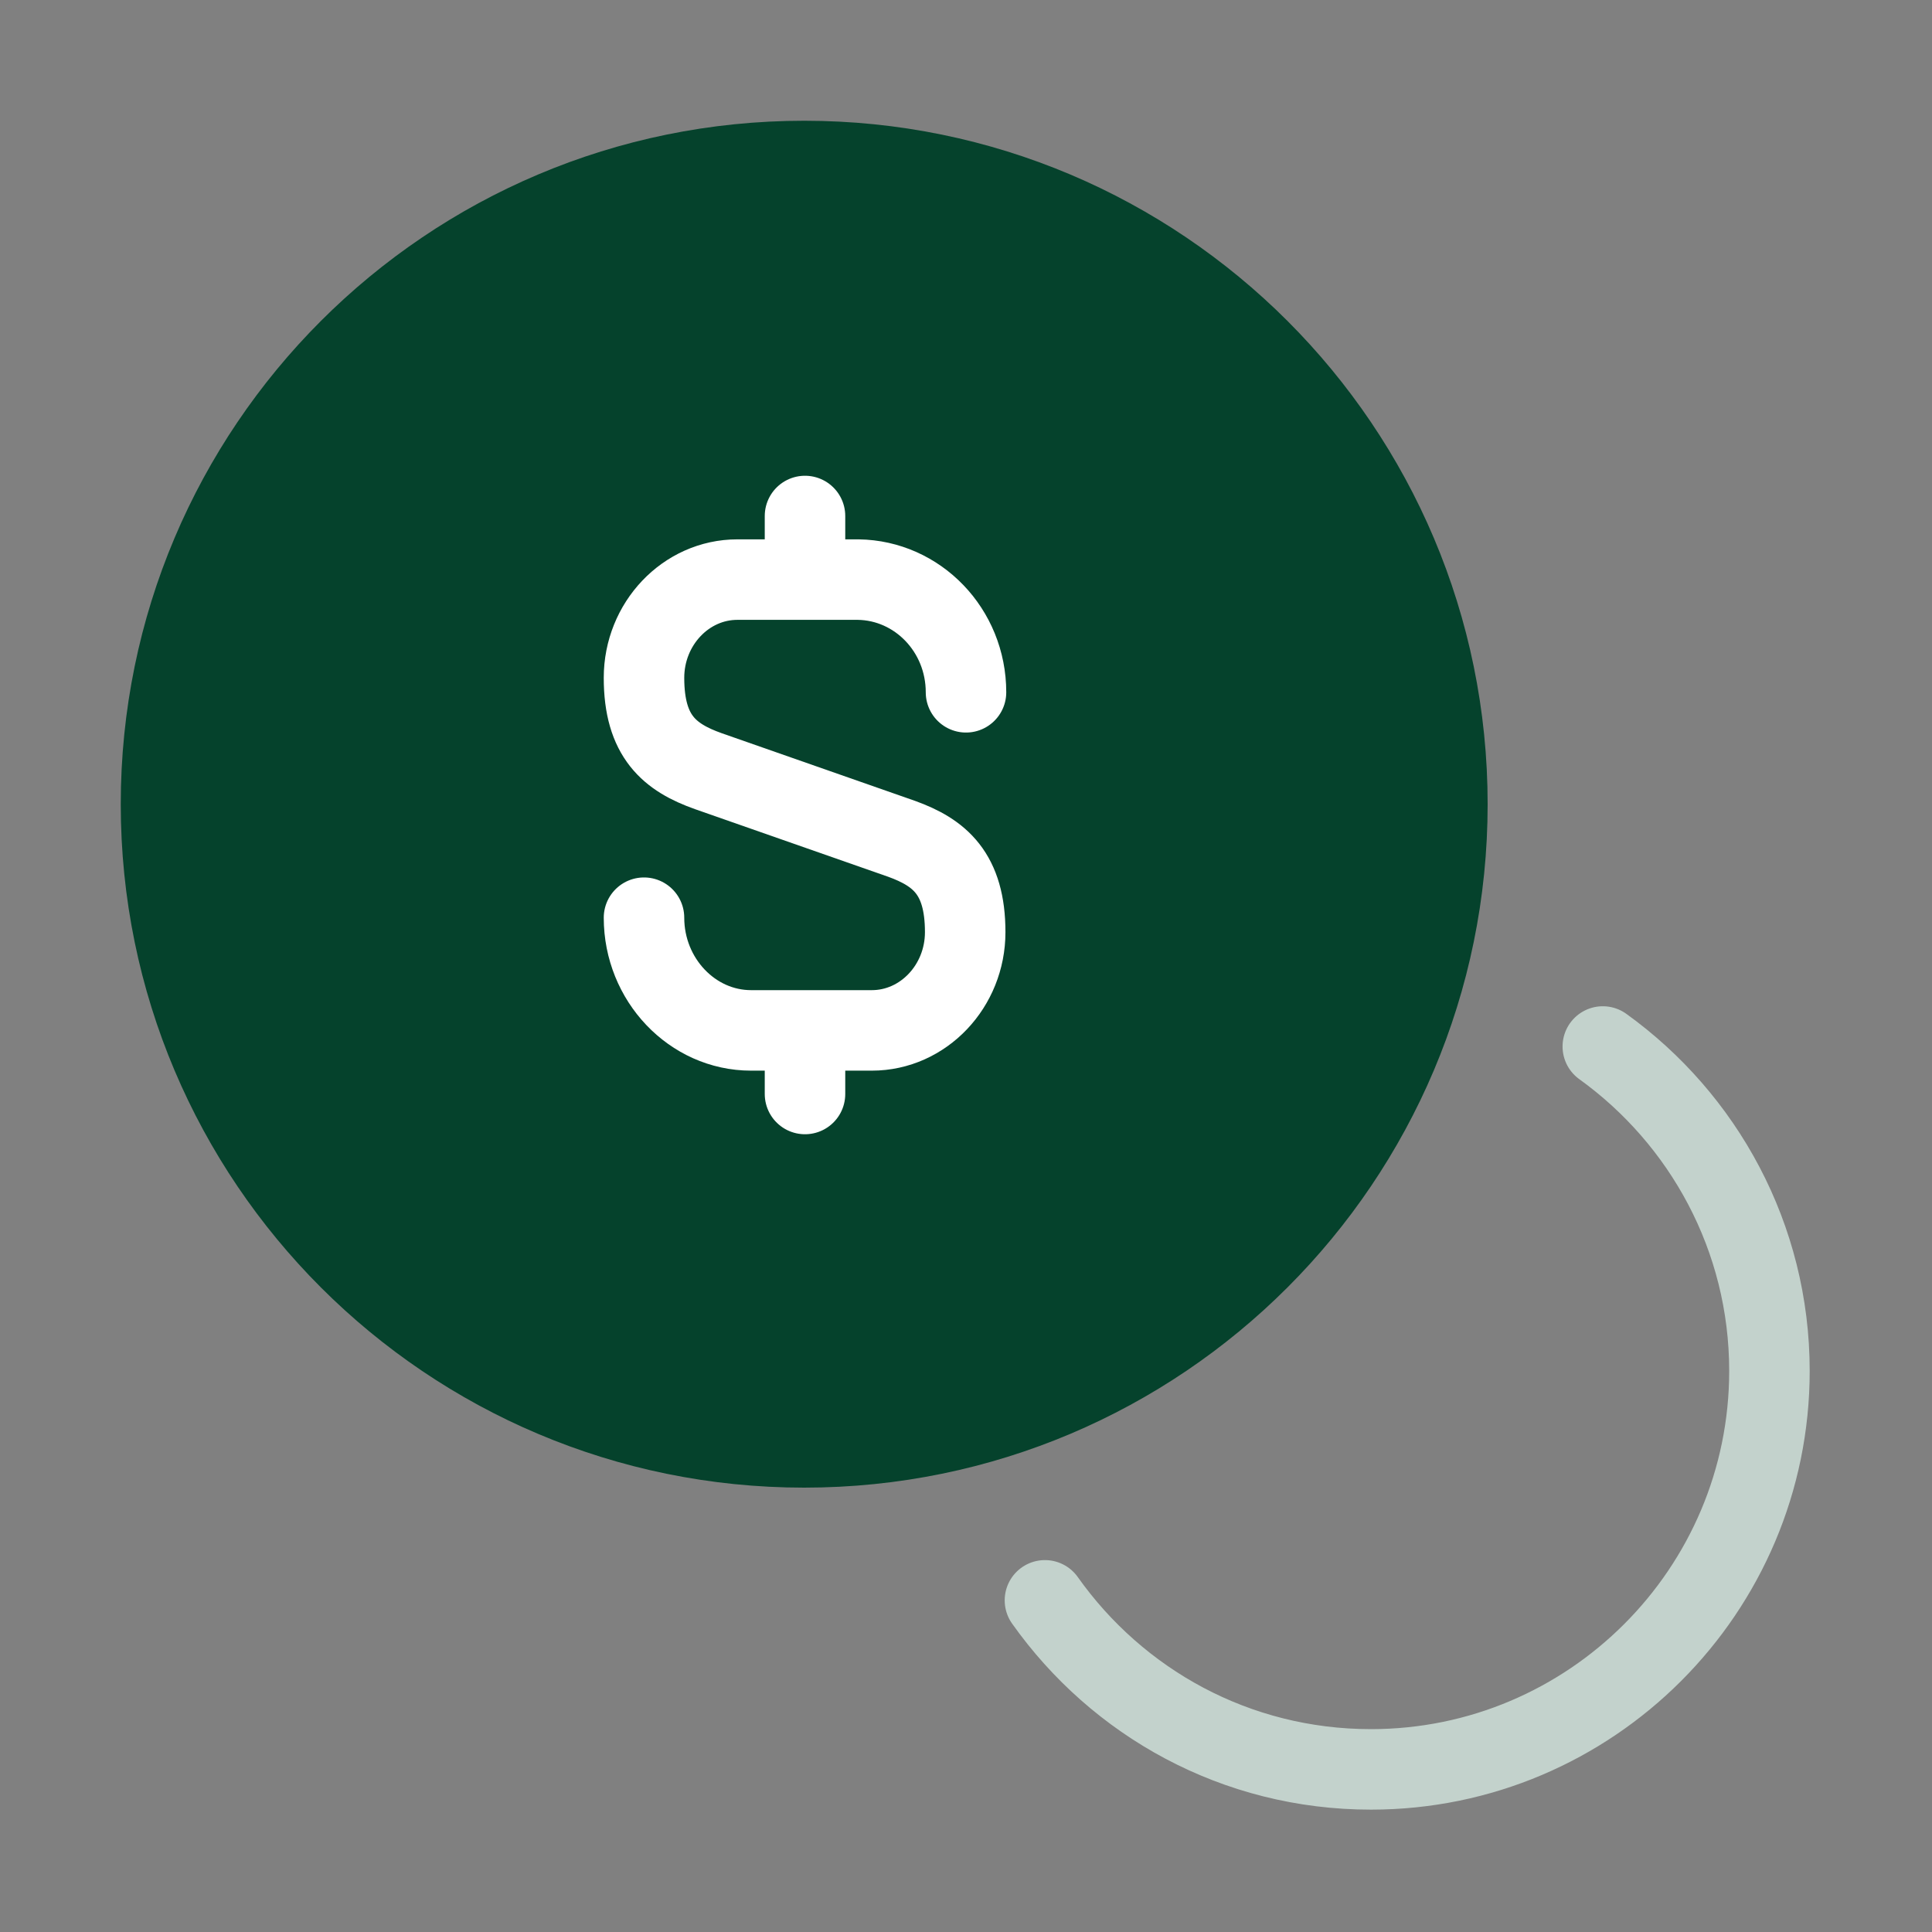 <svg width="36" height="36" viewBox="0 0 36 36" fill="none" xmlns="http://www.w3.org/2000/svg">
<rect x="0" y="0" width="36" height="36" fill="#808080" stroke="none"/>
<path d="M14.985 26.97C21.604 26.97 26.97 21.604 26.97 14.985C26.97 8.366 21.604 3 14.985 3C8.366 3 3 8.366 3 14.985C3 21.604 8.366 26.97 14.985 26.97Z" fill="#05422C" stroke="#05422C" stroke-width="1.5" stroke-linecap="round" stroke-linejoin="round"/>
<path d="M19.471 29.82C20.821 31.725 23.026 32.97 25.546 32.97C29.641 32.97 32.971 29.64 32.971 25.545C32.971 23.055 31.741 20.85 29.866 19.5" stroke="#C3D2CC" stroke-width="1.5" stroke-linecap="round" stroke-linejoin="round"/>
<path d="M12 17.1C12 18.255 12.9 19.2 13.995 19.2H16.245C17.205 19.2 17.985 18.375 17.985 17.37C17.985 16.275 17.505 15.885 16.8 15.63L13.2 14.37C12.48 14.115 12 13.725 12 12.63C12 11.625 12.78 10.8 13.74 10.8H15.99C17.1 10.815 18 11.745 18 12.9" stroke="white" stroke-width="1.5" stroke-linecap="round" stroke-linejoin="round"/>
<path d="M15 19.275V20.385" stroke="white" stroke-width="1.5" stroke-linecap="round" stroke-linejoin="round"/>
<path d="M15 9.615V10.785" stroke="white" stroke-width="1.5" stroke-linecap="round" stroke-linejoin="round"/>
</svg>
